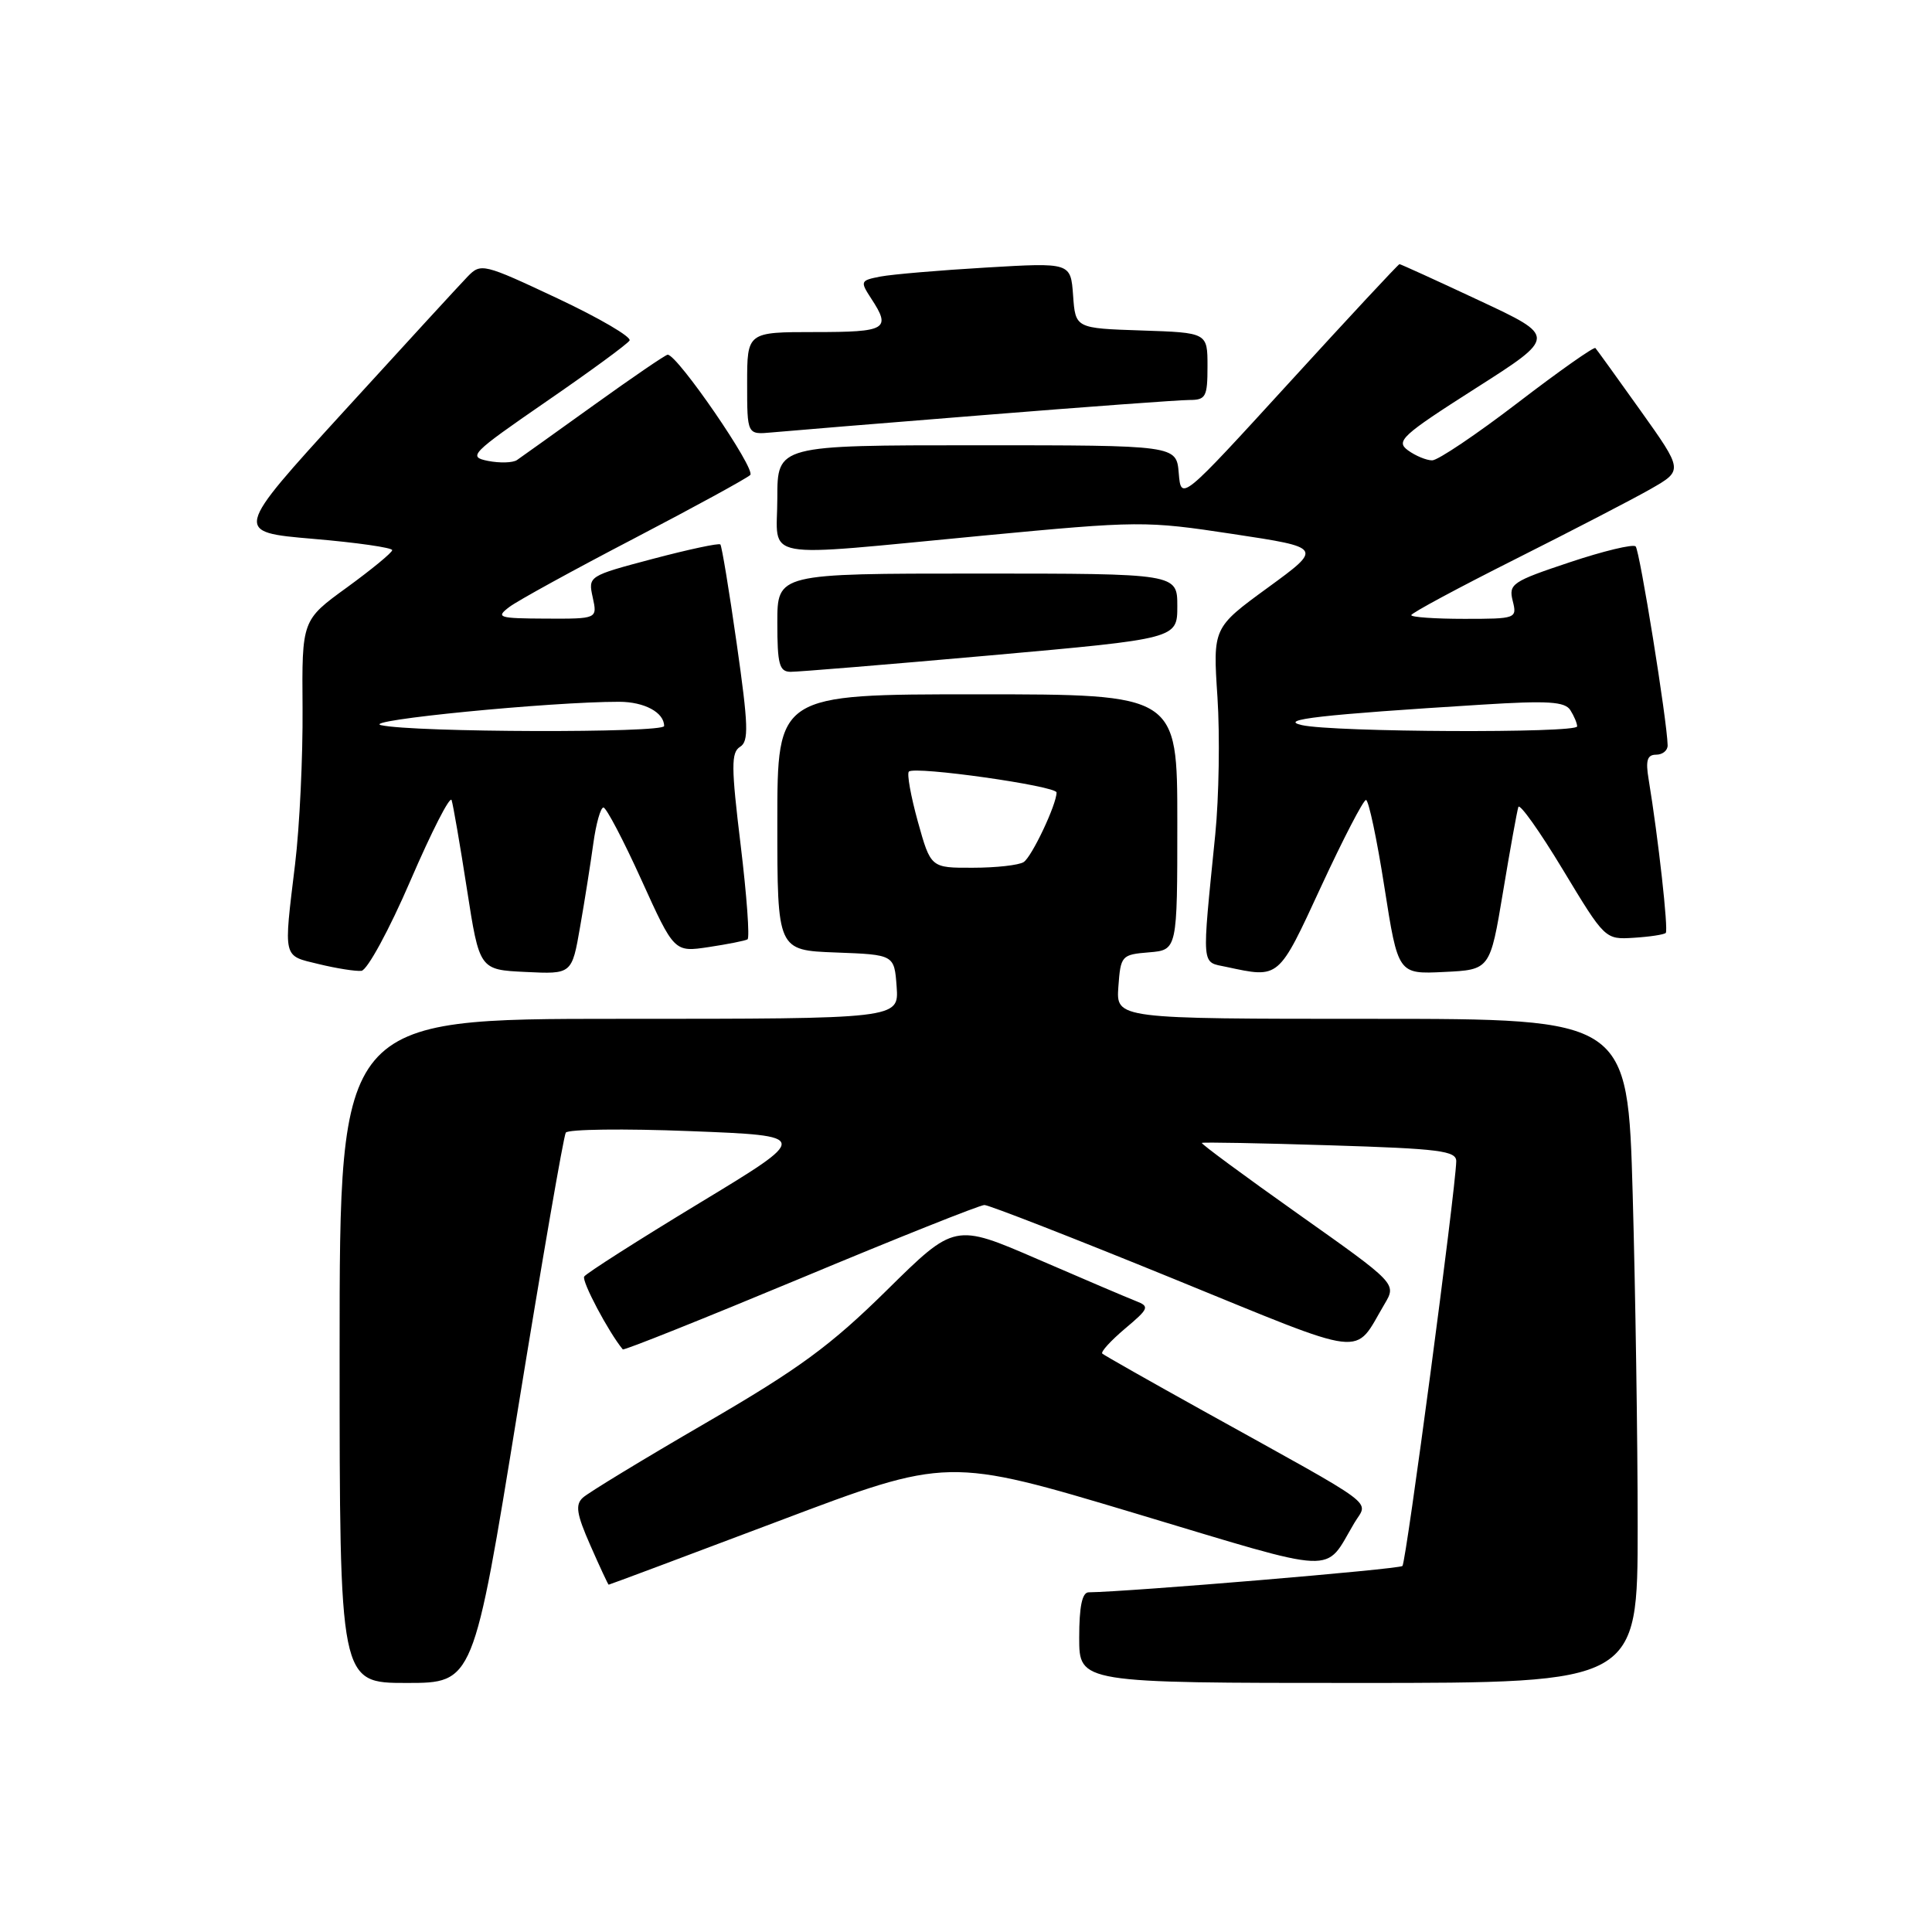 <?xml version="1.0" encoding="UTF-8" standalone="no"?>
<!DOCTYPE svg PUBLIC "-//W3C//DTD SVG 1.1//EN" "http://www.w3.org/Graphics/SVG/1.1/DTD/svg11.dtd" >
<svg xmlns="http://www.w3.org/2000/svg" xmlns:xlink="http://www.w3.org/1999/xlink" version="1.1" viewBox="0 0 256 256">
 <g >
 <path fill="currentColor"
d=" M 68.59 186.96 C 71.81 167.13 74.68 150.54 74.97 150.08 C 75.26 149.63 82.68 149.53 91.45 149.88 C 107.40 150.50 107.40 150.50 92.65 159.43 C 84.53 164.35 77.68 168.72 77.41 169.15 C 77.04 169.74 80.66 176.56 82.52 178.80 C 82.66 178.97 93.25 174.73 106.07 169.39 C 118.88 164.04 129.84 159.67 130.44 159.67 C 131.03 159.67 142.25 164.04 155.36 169.39 C 181.69 180.13 179.28 179.84 183.46 172.79 C 185.06 170.09 185.06 170.09 172.03 160.87 C 164.87 155.80 159.12 151.56 159.25 151.44 C 159.39 151.33 167.04 151.47 176.25 151.76 C 190.79 152.21 192.99 152.49 192.96 153.89 C 192.85 157.86 186.32 207.02 185.83 207.50 C 185.40 207.93 149.65 210.92 144.25 210.99 C 143.39 211.00 143.00 212.87 143.00 217.00 C 143.00 223.00 143.00 223.00 180.00 223.00 C 217.00 223.00 217.00 223.00 217.00 202.25 C 217.00 190.84 216.70 171.04 216.34 158.25 C 215.68 135.00 215.68 135.00 181.78 135.00 C 147.89 135.00 147.89 135.00 148.19 130.75 C 148.49 126.62 148.61 126.49 152.25 126.19 C 156.00 125.88 156.00 125.88 156.00 108.94 C 156.00 92.00 156.00 92.00 129.50 92.00 C 103.00 92.00 103.00 92.00 103.00 108.96 C 103.00 125.92 103.00 125.92 110.75 126.21 C 118.50 126.50 118.50 126.50 118.81 130.75 C 119.11 135.00 119.11 135.00 82.06 135.00 C 45.00 135.00 45.00 135.00 45.00 179.00 C 45.00 223.00 45.00 223.00 53.87 223.00 C 62.74 223.00 62.74 223.00 68.59 186.96 Z  M 103.20 201.54 C 125.59 193.08 125.59 193.08 150.44 200.53 C 177.86 208.76 175.39 208.65 179.45 201.81 C 181.29 198.70 183.26 200.17 159.50 186.98 C 152.35 183.01 146.30 179.58 146.06 179.36 C 145.82 179.14 147.17 177.66 149.06 176.06 C 152.26 173.37 152.36 173.11 150.50 172.39 C 149.40 171.96 143.55 169.47 137.50 166.85 C 126.50 162.09 126.50 162.09 117.50 170.97 C 110.06 178.30 105.90 181.36 93.50 188.56 C 85.25 193.35 77.93 197.80 77.23 198.45 C 76.20 199.39 76.40 200.63 78.23 204.78 C 79.48 207.63 80.57 209.96 80.65 209.98 C 80.73 209.99 90.88 206.19 103.20 201.54 Z  M 54.38 116.70 C 57.18 110.21 59.63 105.40 59.84 106.02 C 60.04 106.63 60.96 111.94 61.87 117.81 C 63.53 128.50 63.53 128.50 69.65 128.79 C 75.78 129.09 75.78 129.09 76.87 122.79 C 77.48 119.33 78.26 114.36 78.62 111.75 C 78.98 109.14 79.58 107.00 79.96 107.00 C 80.33 107.00 82.60 111.31 84.99 116.59 C 89.34 126.18 89.34 126.18 93.92 125.49 C 96.44 125.11 98.75 124.65 99.05 124.47 C 99.36 124.28 98.95 118.66 98.14 111.97 C 96.88 101.61 96.87 99.70 98.06 98.96 C 99.24 98.24 99.17 96.16 97.62 85.30 C 96.62 78.26 95.64 72.34 95.45 72.14 C 95.27 71.94 91.24 72.80 86.51 74.05 C 77.95 76.32 77.92 76.34 78.54 79.16 C 79.16 82.00 79.16 82.00 72.33 81.97 C 66.02 81.94 65.65 81.82 67.50 80.42 C 68.60 79.59 76.03 75.51 84.00 71.36 C 91.97 67.20 98.91 63.41 99.41 62.94 C 100.20 62.19 89.78 47.00 88.47 47.00 C 88.20 47.00 83.82 49.99 78.74 53.64 C 73.66 57.29 69.05 60.58 68.50 60.96 C 67.95 61.33 66.22 61.38 64.65 61.07 C 61.97 60.53 62.39 60.10 72.35 53.23 C 78.15 49.24 83.14 45.59 83.42 45.12 C 83.71 44.66 79.41 42.14 73.86 39.53 C 64.05 34.92 63.72 34.84 61.97 36.64 C 60.98 37.66 53.60 45.70 45.57 54.50 C 30.97 70.50 30.97 70.50 41.49 71.40 C 47.27 71.89 51.99 72.57 51.97 72.90 C 51.95 73.23 49.25 75.45 45.97 77.84 C 40.00 82.17 40.00 82.17 40.09 93.84 C 40.14 100.25 39.70 109.55 39.10 114.50 C 37.57 127.19 37.42 126.58 42.25 127.75 C 44.59 128.32 47.13 128.72 47.89 128.64 C 48.66 128.56 51.57 123.22 54.38 116.70 Z  M 175.04 117.50 C 177.97 111.17 180.65 106.00 181.00 106.00 C 181.35 106.00 182.45 111.19 183.44 117.54 C 185.25 129.09 185.25 129.09 191.35 128.79 C 197.44 128.50 197.44 128.50 199.16 118.18 C 200.10 112.51 201.02 107.44 201.19 106.93 C 201.36 106.41 204.02 110.15 207.09 115.24 C 212.67 124.48 212.68 124.50 216.49 124.26 C 218.59 124.13 220.49 123.84 220.72 123.62 C 221.09 123.24 219.73 111.02 218.45 103.25 C 218.03 100.75 218.27 100.00 219.45 100.00 C 220.30 100.00 220.99 99.44 220.97 98.75 C 220.91 95.55 217.27 72.93 216.73 72.40 C 216.40 72.07 212.46 73.01 207.98 74.51 C 200.38 77.04 199.88 77.38 200.44 79.61 C 201.03 81.96 200.92 82.00 194.02 82.00 C 190.16 82.00 187.00 81.78 187.00 81.51 C 187.00 81.24 193.19 77.91 200.75 74.11 C 208.31 70.31 216.42 66.11 218.76 64.77 C 223.02 62.33 223.02 62.33 217.38 54.41 C 214.28 50.06 211.59 46.33 211.40 46.12 C 211.22 45.91 206.59 49.17 201.11 53.37 C 195.63 57.57 190.53 61.00 189.77 61.00 C 189.01 61.00 187.56 60.40 186.56 59.67 C 184.91 58.46 185.73 57.70 195.50 51.47 C 206.27 44.61 206.27 44.61 195.99 39.81 C 190.34 37.16 185.59 35.00 185.44 35.00 C 185.29 35.00 178.72 42.06 170.84 50.69 C 156.50 66.38 156.50 66.38 156.19 62.69 C 155.88 59.00 155.88 59.00 129.44 59.00 C 103.00 59.00 103.00 59.00 103.00 66.00 C 103.00 74.38 100.05 73.84 130.19 70.98 C 150.99 69.01 151.78 69.00 163.38 70.76 C 175.27 72.56 175.27 72.56 167.99 77.87 C 160.71 83.18 160.71 83.18 161.32 92.39 C 161.65 97.45 161.52 105.63 161.03 110.55 C 159.23 128.52 159.14 127.40 162.50 128.12 C 169.56 129.63 169.35 129.81 175.04 117.50 Z  M 131.25 86.84 C 156.00 84.63 156.00 84.63 156.00 80.32 C 156.00 76.00 156.00 76.00 129.50 76.00 C 103.00 76.00 103.00 76.00 103.00 82.50 C 103.00 88.02 103.26 89.00 104.75 89.02 C 105.71 89.03 117.64 88.05 131.25 86.84 Z  M 130.35 55.00 C 144.01 53.90 156.27 53.00 157.60 53.00 C 159.78 53.00 160.00 52.58 160.00 48.54 C 160.00 44.08 160.00 44.08 151.25 43.79 C 142.50 43.50 142.50 43.50 142.19 39.14 C 141.87 34.79 141.87 34.79 130.69 35.45 C 124.53 35.81 118.24 36.35 116.69 36.64 C 113.99 37.16 113.95 37.27 115.44 39.56 C 118.11 43.63 117.49 44.00 108.00 44.00 C 99.00 44.00 99.00 44.00 99.00 50.80 C 99.00 57.60 99.00 57.60 102.25 57.30 C 104.04 57.13 116.68 56.09 130.35 55.00 Z  M 121.62 108.87 C 120.69 105.50 120.15 102.52 120.43 102.24 C 121.19 101.48 140.00 104.14 140.00 105.01 C 140.00 106.60 136.72 113.54 135.64 114.23 C 135.01 114.64 131.99 114.98 128.91 114.98 C 123.33 115.00 123.33 115.00 121.62 108.87 Z  M 50.50 96.09 C 47.69 95.46 72.99 92.98 82.05 92.99 C 85.39 93.00 88.00 94.40 88.00 96.20 C 88.00 97.15 54.81 97.06 50.50 96.09 Z  M 172.50 96.08 C 169.27 95.35 174.97 94.70 196.35 93.37 C 205.11 92.82 207.36 92.96 208.08 94.10 C 208.57 94.87 208.98 95.84 208.98 96.25 C 209.00 97.17 176.66 97.03 172.50 96.08 Z "/>
</g>
</svg>
